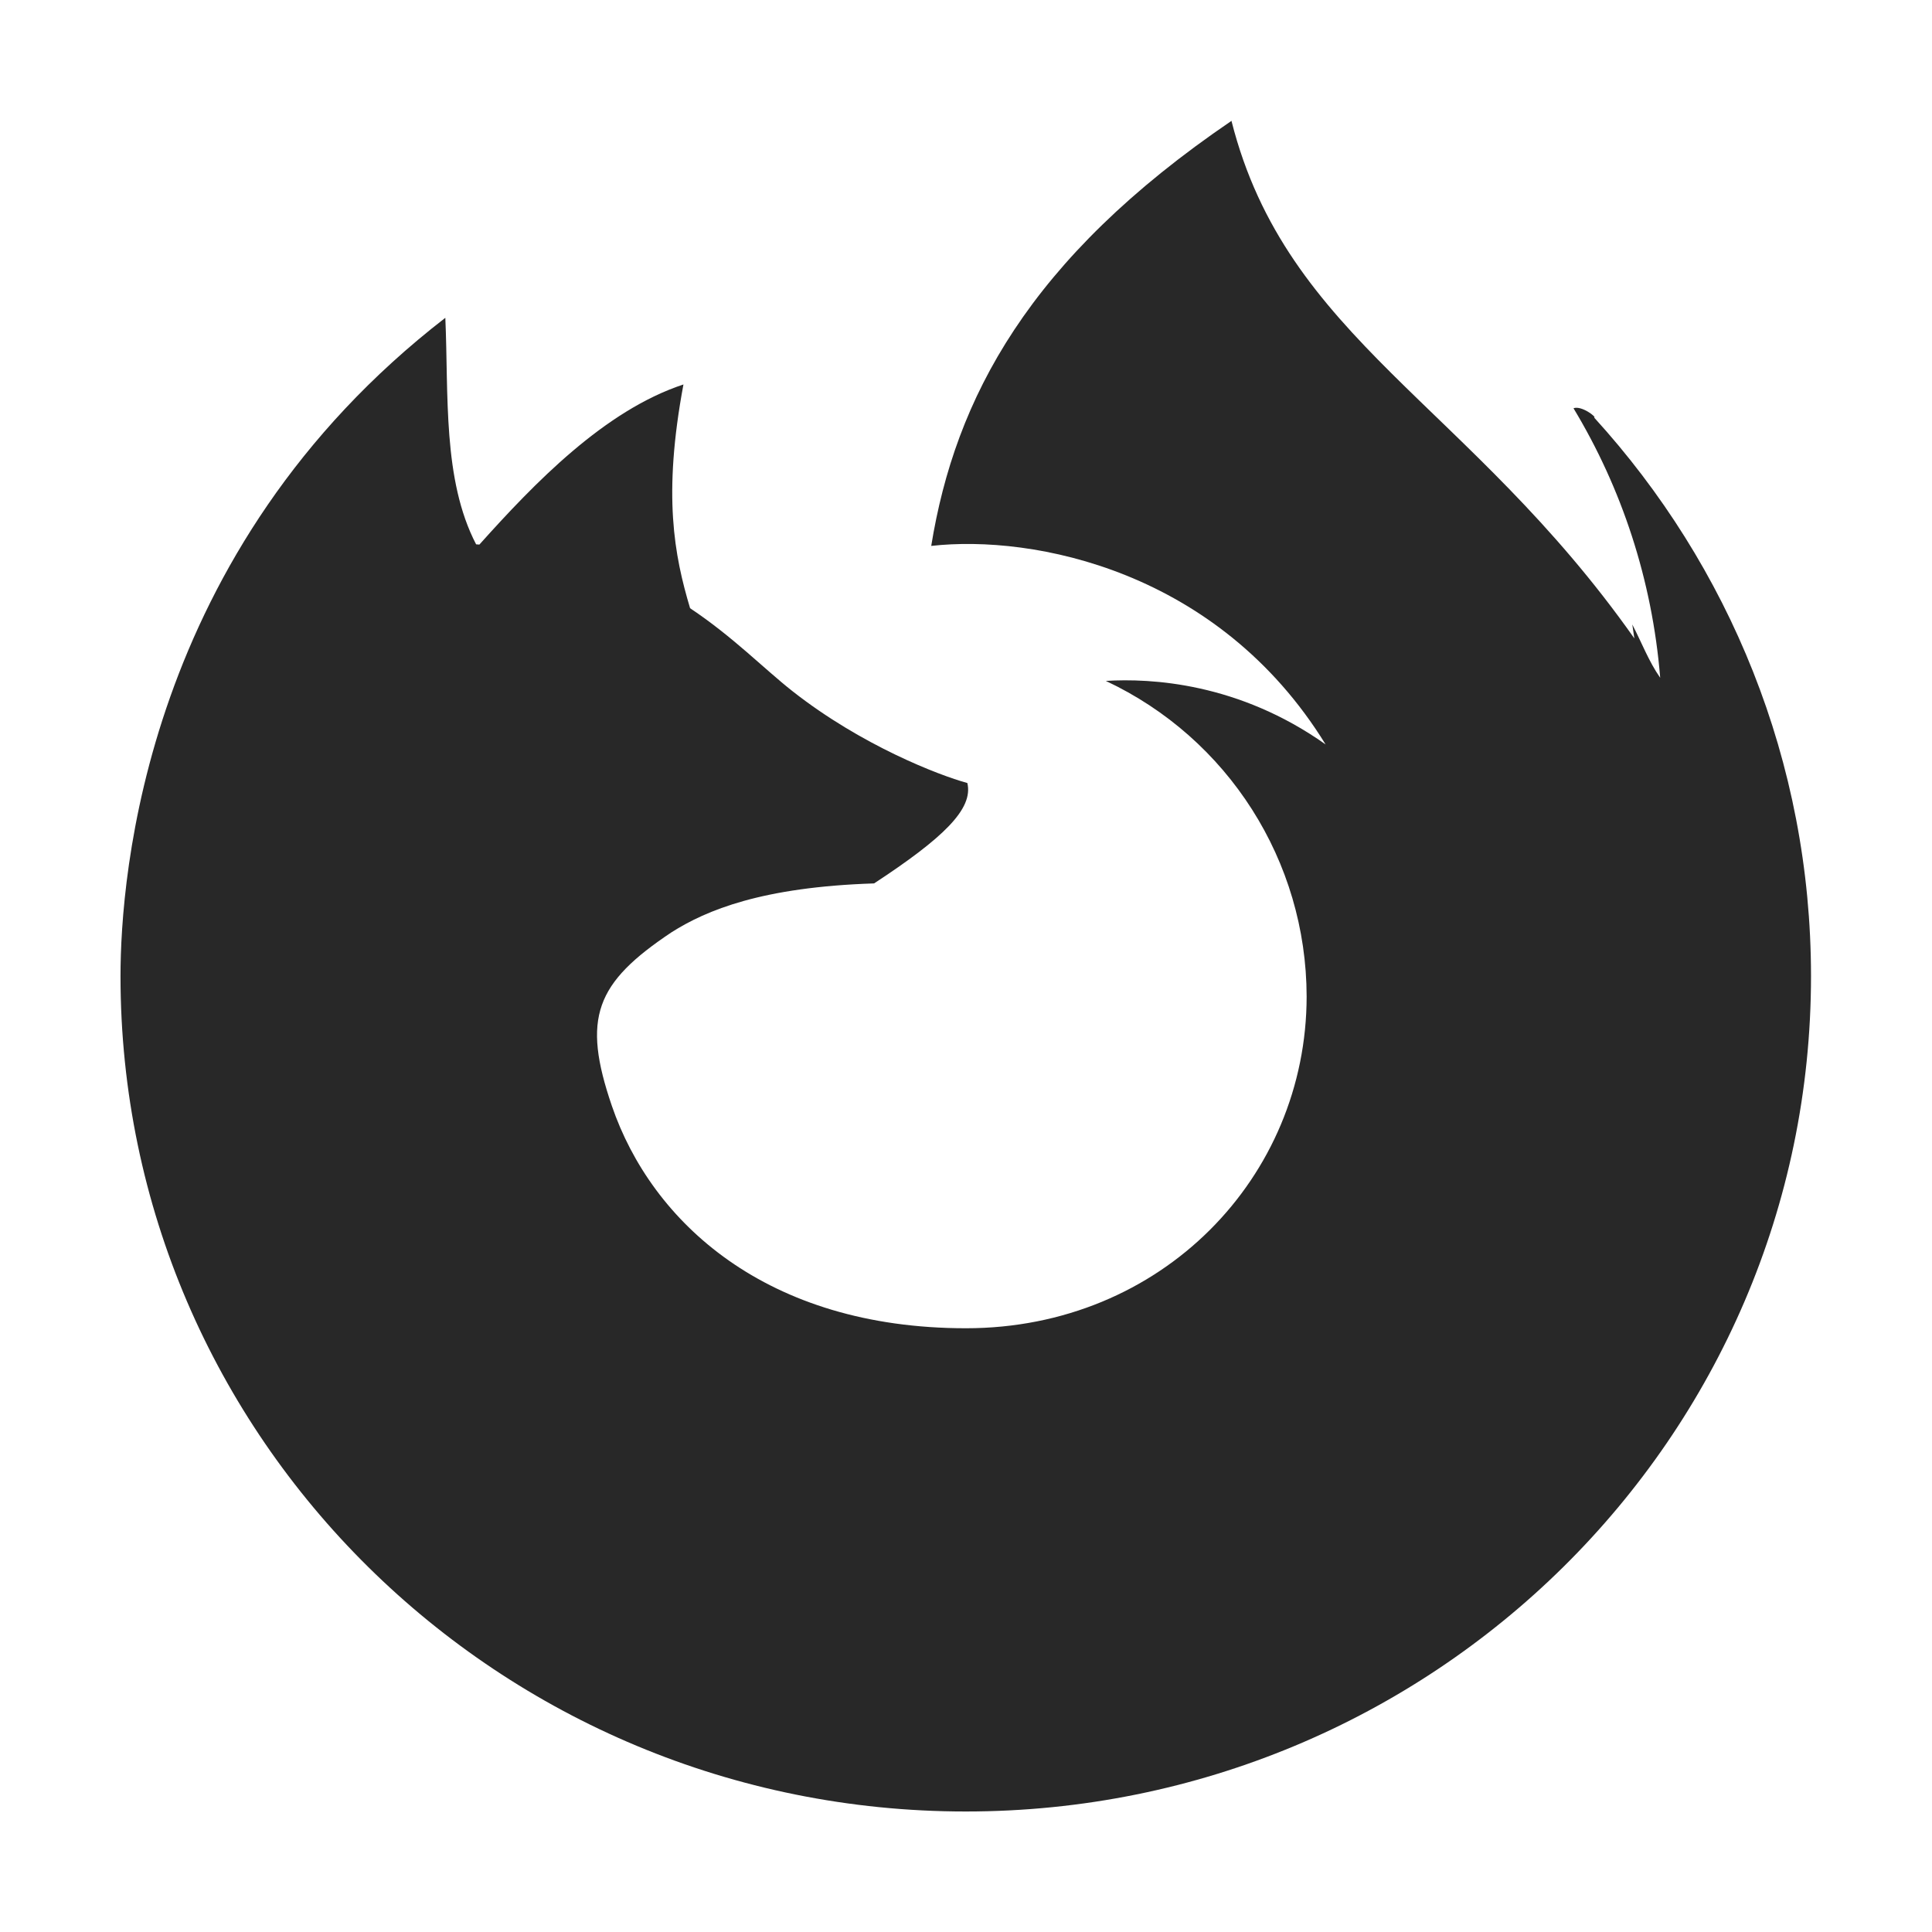 <svg width="16" height="16" version="1.1" xmlns="http://www.w3.org/2000/svg">
  <defs>
    <style id="current-color-scheme" type="text/css">.ColorScheme-Text { color:#282828; } .ColorScheme-Highlight { color:#458588; }</style>
  </defs>
  <path class="ColorScheme-Text" d="m10.2 1c-1.683 1.144-2.29 2.301-2.488 3.521 0.844-0.095 2.377 0.201 3.266 1.644-0.721-0.511-1.447-0.549-1.82-0.526 1.014 0.476 1.661 1.493 1.663 2.613-7.49e-4 1.495-1.198 2.748-2.821 2.748-1.656 0-2.604-0.881-2.933-1.842-0.249-0.728-0.136-1.017 0.494-1.437 0.29-0.184 0.751-0.375 1.678-0.405 0.571-0.375 0.824-0.616 0.772-0.832h-0.002c-0.234-0.064-0.875-0.311-1.446-0.76-0.232-0.182-0.492-0.45-0.848-0.687-0.131-0.439-0.227-0.933-0.055-1.853-0.653 0.215-1.233 0.816-1.69 1.326-0.009-1.529e-4 -0.018-0.002-0.027-0.002-0.279-0.536-0.227-1.24-0.255-1.876-2.49 1.925-2.69 4.632-2.69 5.452 0 3.821 3.134 6.918 7 6.918s7-3.097 7-6.918c0-1.779-0.68-3.401-1.796-4.626 0.025-9.427e-4 -0.104-0.102-0.171-0.077 0.399 0.661 0.652 1.421 0.718 2.232-0.096-0.137-0.154-0.294-0.231-0.441 0.006 0.038 0.011 0.076 0.017 0.115-1.37-1.944-2.879-2.48-3.336-4.284z" fill="currentColor"/>
</svg>

